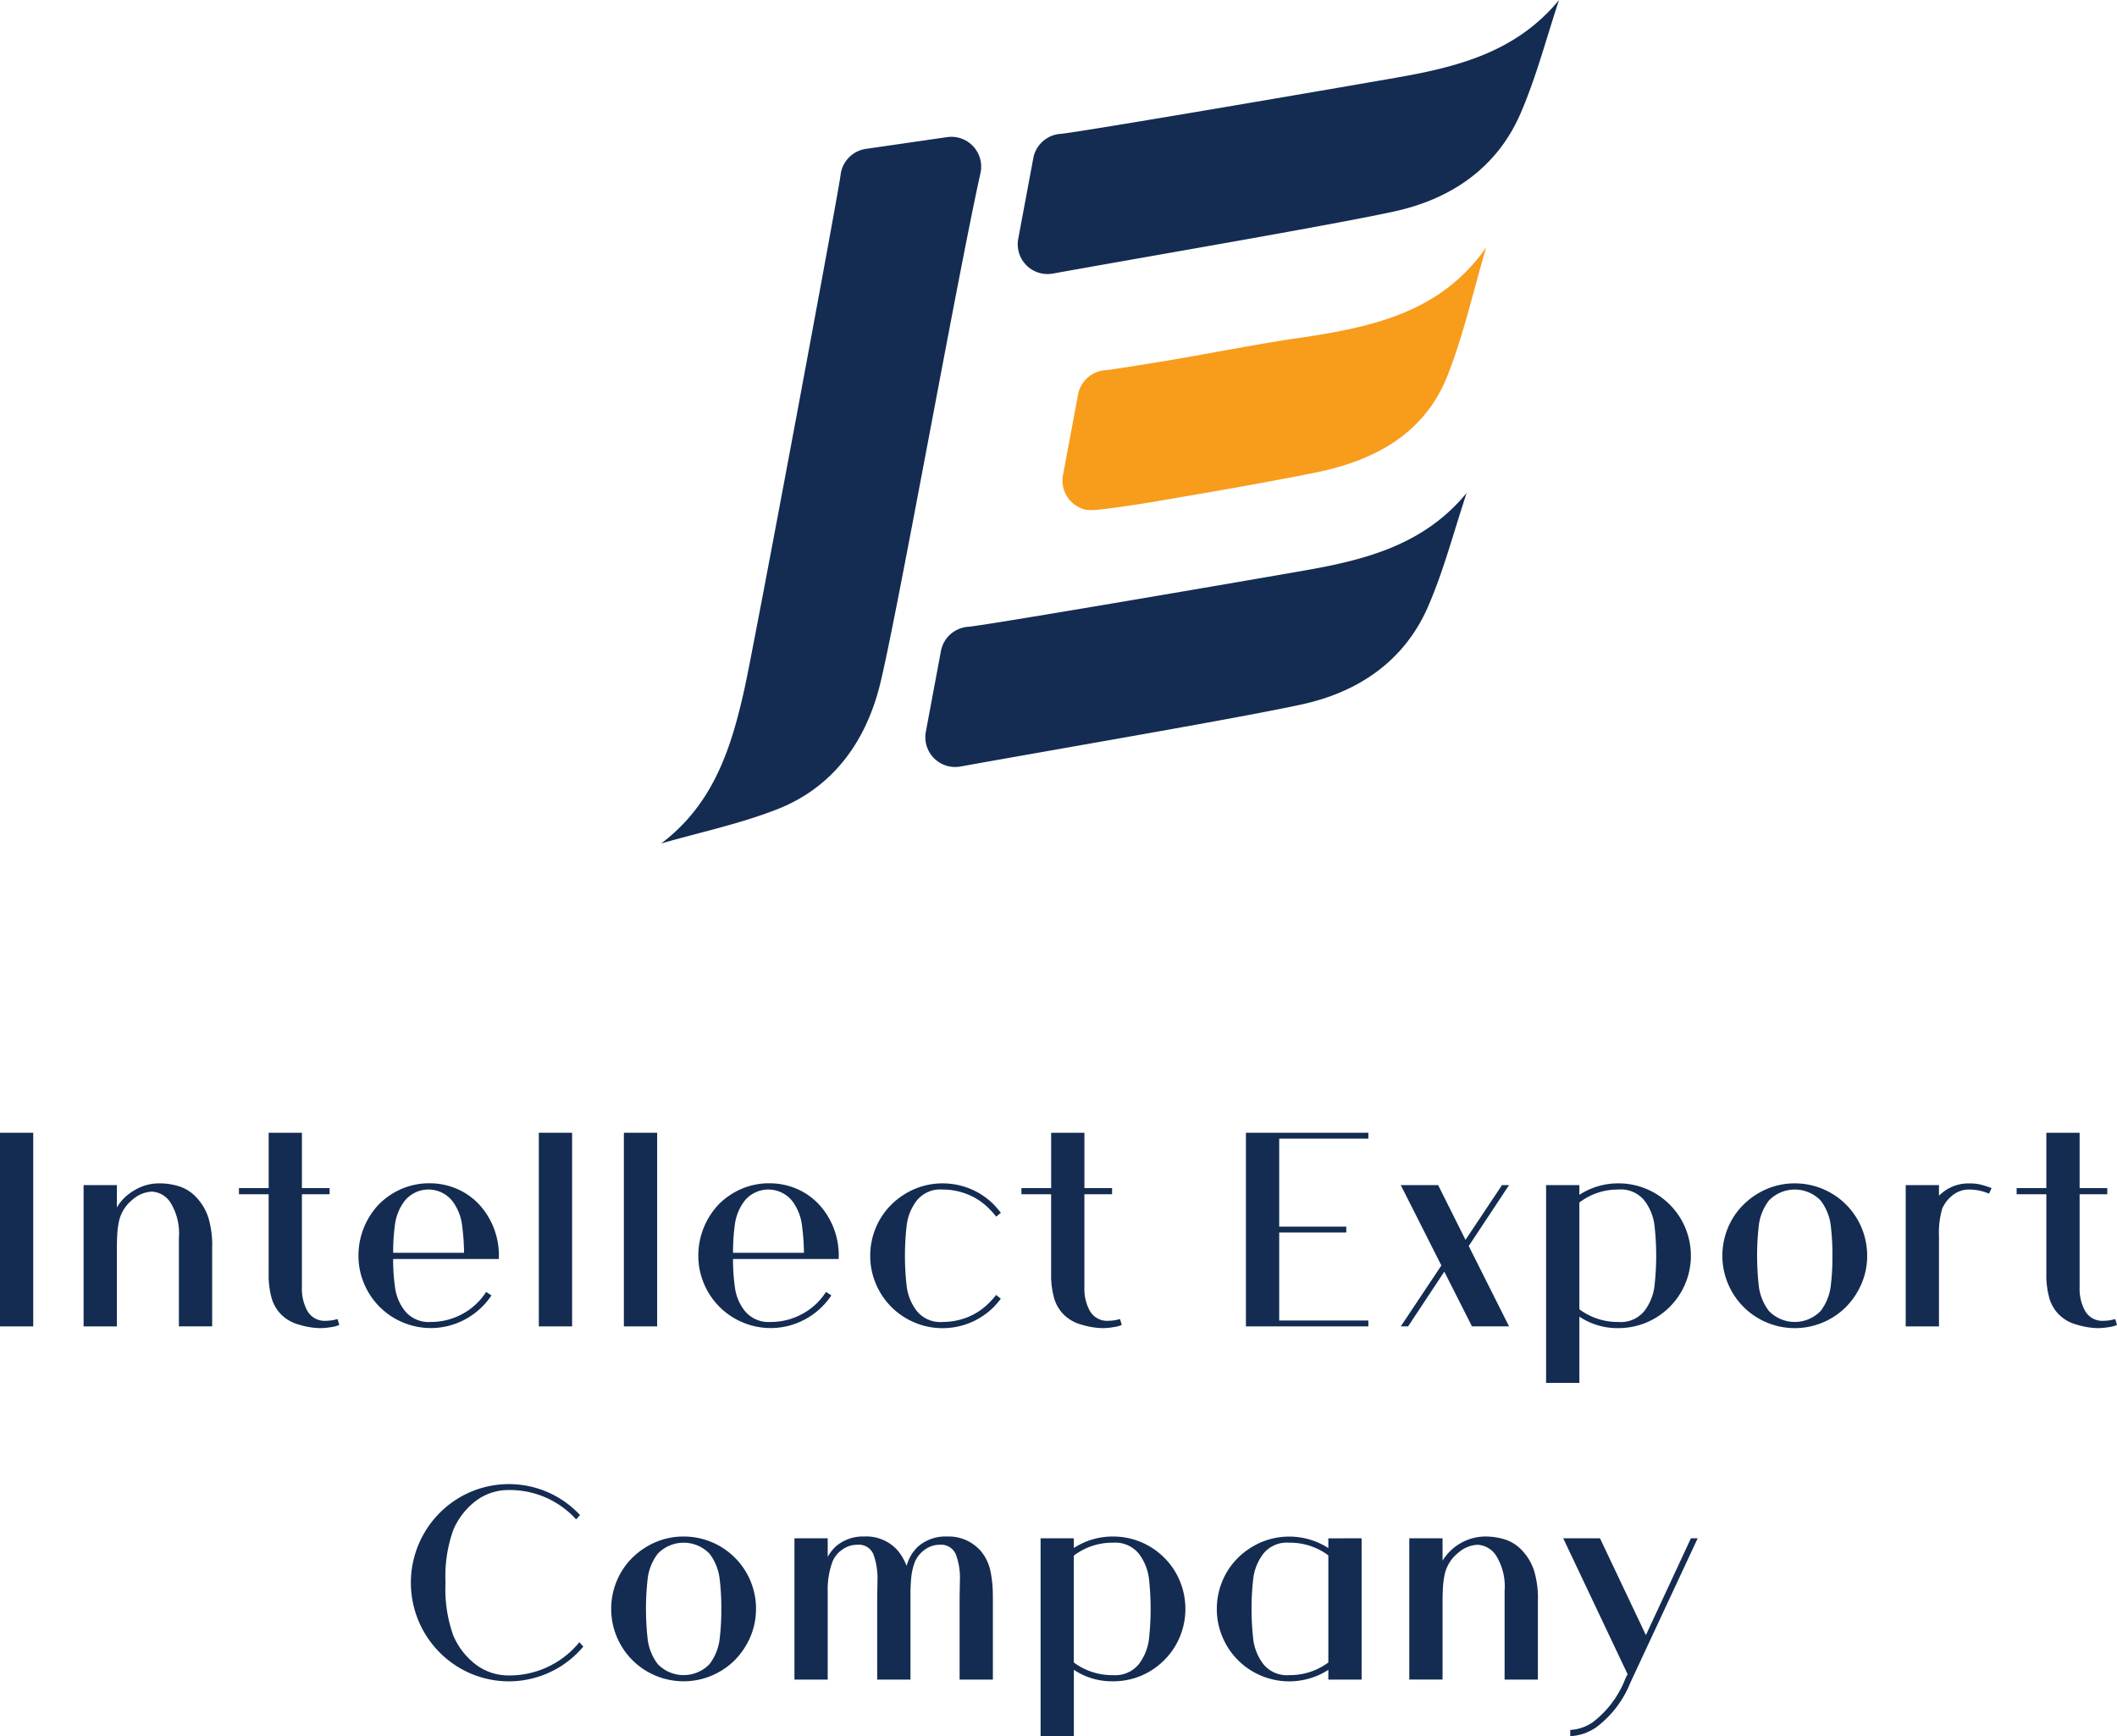 <svg xmlns="http://www.w3.org/2000/svg" xmlns:xlink="http://www.w3.org/1999/xlink" width="159.076" height="130.445" viewBox="0 0 159.076 130.445">
  <defs>
    <clipPath id="clip-path">
      <rect id="Rectangle_20" data-name="Rectangle 20" width="159.076" height="130.445" fill="#142c51"/>
    </clipPath>
  </defs>
  <g id="Group_687" data-name="Group 687" transform="translate(0 0)">
    <rect id="Rectangle_17" data-name="Rectangle 17" width="2.497" height="14.551" transform="translate(0 85.114)" fill="#142c51"/>
    <g id="Group_135" data-name="Group 135" transform="translate(0 0)">
      <g id="Group_134" data-name="Group 134" clip-path="url(#clip-path)">
        <path id="Path_110" data-name="Path 110" d="M14.675,75.7v6.015h-2.5V75.061a4.4,4.4,0,0,0-.629-2.642,1.772,1.772,0,0,0-1.4-.829,2.353,2.353,0,0,0-1.46.608,2.871,2.871,0,0,0-.995,1.537,6.376,6.376,0,0,0-.144.984c-.021.332-.034.749-.034,1.25v5.75h-2.5V71.1h2.5v1.68A3.536,3.536,0,0,1,8.816,71.5a3.558,3.558,0,0,1,1.857-.53,4.89,4.89,0,0,1,1.615.254,3.06,3.06,0,0,1,1.306.917,3.948,3.948,0,0,1,.817,1.481,7.15,7.15,0,0,1,.266,2.08" transform="translate(1.268 17.948)" fill="#142c51"/>
        <path id="Path_111" data-name="Path 111" d="M20.876,82.064a3.173,3.173,0,0,0,.862-.132l.133.442a2.205,2.205,0,0,1-.608.165,5.1,5.1,0,0,1-.851.076,5.737,5.737,0,0,1-1.537-.254,2.984,2.984,0,0,1-1.426-.828,2.876,2.876,0,0,1-.674-1.217,6.4,6.4,0,0,1-.212-1.769V72.556H14.331v-.464h2.233V67.935h2.5v4.157h2.079v.464H19.063v7.01a3.4,3.4,0,0,0,.431,1.79,1.493,1.493,0,0,0,1.382.708" transform="translate(3.624 17.18)" fill="#142c51"/>
        <path id="Path_112" data-name="Path 112" d="M32.044,76.652H24.106a14.514,14.514,0,0,0,.154,2.211,3.564,3.564,0,0,0,.786,1.758,2.311,2.311,0,0,0,1.891.763,4.917,4.917,0,0,0,2.367-.6,4.832,4.832,0,0,0,1.79-1.659l.4.264a5.514,5.514,0,0,1-1.978,1.8,5.417,5.417,0,0,1-4.644.243,5.405,5.405,0,0,1-2.963-2.963,5.32,5.32,0,0,1-.41-2.067,5.607,5.607,0,0,1,1.526-3.848,5.43,5.43,0,0,1,1.747-1.183,5.27,5.27,0,0,1,2.057-.408,5.186,5.186,0,0,1,2.045.408,4.985,4.985,0,0,1,1.693,1.183,5.644,5.644,0,0,1,1.1,1.769,5.708,5.708,0,0,1,.386,2.079Zm-7.938-.464h5.329A16.983,16.983,0,0,0,29.269,74a3.745,3.745,0,0,0-.73-1.724,2.3,2.3,0,0,0-3.559,0,3.738,3.738,0,0,0-.729,1.735,14.757,14.757,0,0,0-.144,2.179" transform="translate(5.436 17.948)" fill="#142c51"/>
        <rect id="Rectangle_18" data-name="Rectangle 18" width="2.5" height="14.55" transform="translate(40.489 85.114)" fill="#142c51"/>
        <rect id="Rectangle_19" data-name="Rectangle 19" width="2.5" height="14.55" transform="translate(46.88 85.114)" fill="#142c51"/>
        <path id="Path_113" data-name="Path 113" d="M52.428,76.652H44.49a14.514,14.514,0,0,0,.154,2.211,3.553,3.553,0,0,0,.786,1.758,2.311,2.311,0,0,0,1.891.763,4.917,4.917,0,0,0,2.367-.6,4.832,4.832,0,0,0,1.79-1.659l.4.264a5.507,5.507,0,0,1-1.98,1.8,5.414,5.414,0,0,1-4.643.243,5.405,5.405,0,0,1-2.963-2.963,5.32,5.32,0,0,1-.41-2.067,5.607,5.607,0,0,1,1.526-3.848,5.43,5.43,0,0,1,1.747-1.183,5.27,5.27,0,0,1,2.057-.408,5.186,5.186,0,0,1,2.045.408,5,5,0,0,1,1.693,1.183,5.644,5.644,0,0,1,1.1,1.769,5.708,5.708,0,0,1,.386,2.079Zm-7.938-.464h5.329A16.984,16.984,0,0,0,49.653,74a3.745,3.745,0,0,0-.73-1.724,2.3,2.3,0,0,0-3.559,0,3.738,3.738,0,0,0-.729,1.735,14.756,14.756,0,0,0-.144,2.179" transform="translate(10.591 17.948)" fill="#142c51"/>
        <path id="Path_114" data-name="Path 114" d="M61.653,79.351l.353.287a8.1,8.1,0,0,1-.531.62,5.415,5.415,0,0,1-3.848,1.591,5.3,5.3,0,0,1-2.067-.41A5.405,5.405,0,0,1,52.6,78.476a5.342,5.342,0,0,1-.408-2.067,5.424,5.424,0,0,1,.408-2.077,5.36,5.36,0,0,1,1.184-1.77,5.648,5.648,0,0,1,1.779-1.183,5.346,5.346,0,0,1,2.067-.408,5.436,5.436,0,0,1,2.08.408,5.359,5.359,0,0,1,1.768,1.183,8.106,8.106,0,0,1,.531.62l-.353.287a6,6,0,0,0-.51-.575,4.683,4.683,0,0,0-1.6-1.084,5.008,5.008,0,0,0-1.914-.376,2.265,2.265,0,0,0-1.944.829,3.833,3.833,0,0,0-.752,1.824,20.169,20.169,0,0,0,0,4.643,3.832,3.832,0,0,0,.752,1.825,2.267,2.267,0,0,0,1.944.828,5.007,5.007,0,0,0,1.914-.375,4.686,4.686,0,0,0,1.6-1.085,5.85,5.85,0,0,0,.51-.574" transform="translate(13.198 17.948)" fill="#142c51"/>
        <path id="Path_115" data-name="Path 115" d="M67.805,82.064a3.172,3.172,0,0,0,.862-.132l.133.442a2.205,2.205,0,0,1-.608.165,5.1,5.1,0,0,1-.851.076,5.736,5.736,0,0,1-1.537-.254,2.984,2.984,0,0,1-1.426-.828,2.876,2.876,0,0,1-.674-1.217,6.4,6.4,0,0,1-.212-1.769V72.556H61.26v-.464h2.233V67.935h2.5v4.157h2.079v.464H65.992v7.01a3.4,3.4,0,0,0,.431,1.79,1.493,1.493,0,0,0,1.382.708" transform="translate(15.492 17.18)" fill="#142c51"/>
        <path id="Path_116" data-name="Path 116" d="M83.924,68.376h-6.7v6.612h5.04v.442h-5.04v6.612h6.7v.442h-9.2V67.934h9.2Z" transform="translate(18.898 17.18)" fill="#142c51"/>
        <path id="Path_117" data-name="Path 117" d="M92.148,71.075l-3.031,4.577,3.031,6.038H89.361l-2.079-4.113-2.72,4.113H84.01l3.051-4.577L84.01,71.075h2.809l2.056,4.113,2.741-4.113Z" transform="translate(21.246 17.974)" fill="#142c51"/>
        <path id="Path_118" data-name="Path 118" d="M95.226,71.1v.73a5.349,5.349,0,0,1,2.942-.862,5.439,5.439,0,1,1,0,10.878,5.141,5.141,0,0,1-2.942-.862v4.975h-2.5V71.1Zm2.942,10.283a2.268,2.268,0,0,0,1.946-.828,3.867,3.867,0,0,0,.752-1.825,20.359,20.359,0,0,0,0-4.643,3.867,3.867,0,0,0-.752-1.825,2.268,2.268,0,0,0-1.946-.828,4.745,4.745,0,0,0-2.942.972v8.027a4.813,4.813,0,0,0,2.942.951" transform="translate(23.451 17.948)" fill="#142c51"/>
        <path id="Path_119" data-name="Path 119" d="M114.18,76.409a5.32,5.32,0,0,1-.41,2.067,5.675,5.675,0,0,1-1.183,1.78,5.446,5.446,0,0,1-5.916,1.183,5.416,5.416,0,0,1-2.963-2.963,5.341,5.341,0,0,1-.408-2.067,5.43,5.43,0,0,1,.408-2.079,5.368,5.368,0,0,1,1.184-1.769,5.648,5.648,0,0,1,1.779-1.183,5.328,5.328,0,0,1,2.067-.408,5.429,5.429,0,0,1,5.441,5.439m-2.61,0a17.7,17.7,0,0,0-.133-2.322,3.867,3.867,0,0,0-.752-1.825,2.7,2.7,0,0,0-3.891,0,3.855,3.855,0,0,0-.752,1.825,20.361,20.361,0,0,0,0,4.643,3.855,3.855,0,0,0,.752,1.825,2.7,2.7,0,0,0,3.891,0,3.867,3.867,0,0,0,.752-1.825,17.7,17.7,0,0,0,.133-2.322" transform="translate(26.124 17.948)" fill="#142c51"/>
        <path id="Path_120" data-name="Path 120" d="M120.752,71.323l-.2.42a3.752,3.752,0,0,0-1.481-.309,1.93,1.93,0,0,0-1.294.464,2.523,2.523,0,0,0-.74.974,6.514,6.514,0,0,0-.243,2.056v6.789h-2.5V71.1h2.5v.8a3.1,3.1,0,0,1,2.278-.927,3.666,3.666,0,0,1,.852.088,7.017,7.017,0,0,1,.828.266" transform="translate(28.905 17.948)" fill="#142c51"/>
        <path id="Path_121" data-name="Path 121" d="M127.493,82.064a3.172,3.172,0,0,0,.862-.132l.133.442a2.206,2.206,0,0,1-.608.165,5.1,5.1,0,0,1-.851.076,5.737,5.737,0,0,1-1.537-.254,2.984,2.984,0,0,1-1.426-.828,2.876,2.876,0,0,1-.674-1.217,6.4,6.4,0,0,1-.212-1.769V72.556h-2.233v-.464h2.233V67.935h2.5v4.157h2.079v.464H125.68v7.01a3.4,3.4,0,0,0,.431,1.79,1.493,1.493,0,0,0,1.382.708" transform="translate(30.587 17.18)" fill="#142c51"/>
        <path id="Path_122" data-name="Path 122" d="M37.6,101.214a7.3,7.3,0,0,1-9.276,1.615,7.433,7.433,0,0,1-2.686-2.7,7.433,7.433,0,0,1,0-7.43A7.418,7.418,0,0,1,28.319,90a7.335,7.335,0,0,1,6.612-.387,7.38,7.38,0,0,1,2.422,1.714l-.288.332A6.734,6.734,0,0,0,32,89.45a4.056,4.056,0,0,0-2.477.818,5.389,5.389,0,0,0-1.691,2.179,10.327,10.327,0,0,0-.586,3.969,10.336,10.336,0,0,0,.586,3.969,5.393,5.393,0,0,0,1.691,2.178,4.056,4.056,0,0,0,2.477.818,6.763,6.763,0,0,0,5.306-2.5Z" transform="translate(6.231 22.51)" fill="#142c51"/>
        <path id="Path_123" data-name="Path 123" d="M47.537,97.589a5.32,5.32,0,0,1-.41,2.067,5.653,5.653,0,0,1-1.183,1.78,5.446,5.446,0,0,1-5.916,1.183,5.416,5.416,0,0,1-2.963-2.963,5.342,5.342,0,0,1-.408-2.067,5.43,5.43,0,0,1,.408-2.079,5.368,5.368,0,0,1,1.184-1.769,5.648,5.648,0,0,1,1.779-1.183A5.328,5.328,0,0,1,42.1,92.15a5.429,5.429,0,0,1,5.441,5.439m-2.61,0a17.7,17.7,0,0,0-.133-2.322,3.867,3.867,0,0,0-.752-1.825,2.7,2.7,0,0,0-3.891,0,3.855,3.855,0,0,0-.752,1.825,20.359,20.359,0,0,0,0,4.643,3.855,3.855,0,0,0,.752,1.825,2.7,2.7,0,0,0,3.891,0,3.867,3.867,0,0,0,.752-1.825,17.7,17.7,0,0,0,.133-2.322" transform="translate(9.27 23.304)" fill="#142c51"/>
        <path id="Path_124" data-name="Path 124" d="M62.556,96.659V102.9h-2.5V96.659l.023-1.238a4.976,4.976,0,0,0-.309-1.934,1.2,1.2,0,0,0-1.217-.719,1.857,1.857,0,0,0-1.105.365,2.208,2.208,0,0,0-.752.917,4.737,4.737,0,0,0-.266,1.1,13.725,13.725,0,0,0-.066,1.515V102.9h-2.5V96.659l.021-1.171a5.388,5.388,0,0,0-.3-1.991,1.189,1.189,0,0,0-1.227-.729,1.908,1.908,0,0,0-1.118.365,2.04,2.04,0,0,0-.74.917,6.093,6.093,0,0,0-.355,2.279V102.9h-2.5V92.282h2.5v1.393a3.427,3.427,0,0,1,.6-.774,3.1,3.1,0,0,1,2.145-.752,3.138,3.138,0,0,1,2.543,1.084,4.091,4.091,0,0,1,.641,1.128,3.03,3.03,0,0,1,.862-1.46,3.123,3.123,0,0,1,2.166-.752,3.216,3.216,0,0,1,2.543,1.084,3.475,3.475,0,0,1,.719,1.47,8.961,8.961,0,0,1,.188,1.957" transform="translate(12.051 23.304)" fill="#142c51"/>
        <path id="Path_125" data-name="Path 125" d="M64.905,92.282v.73a5.349,5.349,0,0,1,2.942-.862A5.407,5.407,0,0,1,71.7,93.741a5.341,5.341,0,0,1,1.181,1.769,5.477,5.477,0,0,1,0,4.157,5.341,5.341,0,0,1-1.181,1.769,5.356,5.356,0,0,1-3.849,1.591,5.141,5.141,0,0,1-2.942-.862v4.975h-2.5V92.282Zm2.942,10.282a2.27,2.27,0,0,0,1.946-.828,3.869,3.869,0,0,0,.753-1.825,20.55,20.55,0,0,0,0-4.643,3.869,3.869,0,0,0-.753-1.825,2.27,2.27,0,0,0-1.946-.828,4.745,4.745,0,0,0-2.942.972v8.027a4.813,4.813,0,0,0,2.942.951" transform="translate(15.783 23.304)" fill="#142c51"/>
        <path id="Path_126" data-name="Path 126" d="M83.859,92.282V102.9h-2.5v-.73a5.445,5.445,0,0,1-5.009.454,5.416,5.416,0,0,1-2.963-2.963,5.342,5.342,0,0,1-.408-2.067,5.43,5.43,0,0,1,.408-2.079,5.368,5.368,0,0,1,1.184-1.769,5.648,5.648,0,0,1,1.779-1.183,5.445,5.445,0,0,1,5.009.454v-.73Zm-2.5,9.332V93.565a4.808,4.808,0,0,0-2.942-.951,2.267,2.267,0,0,0-1.944.828,3.855,3.855,0,0,0-.752,1.825,20.358,20.358,0,0,0,0,4.643,3.855,3.855,0,0,0,.752,1.825,2.267,2.267,0,0,0,1.944.828,4.808,4.808,0,0,0,2.942-.951" transform="translate(18.456 23.304)" fill="#142c51"/>
        <path id="Path_127" data-name="Path 127" d="M94.184,96.881V102.9h-2.5V96.24a4.4,4.4,0,0,0-.629-2.642,1.772,1.772,0,0,0-1.4-.829,2.353,2.353,0,0,0-1.46.608,2.871,2.871,0,0,0-.995,1.537,6.375,6.375,0,0,0-.144.984c-.021.332-.034.749-.034,1.25v5.75h-2.5V92.282h2.5v1.68a3.811,3.811,0,0,1,3.162-1.813A4.89,4.89,0,0,1,91.8,92.4a3.06,3.06,0,0,1,1.306.917,3.948,3.948,0,0,1,.817,1.481,7.15,7.15,0,0,1,.266,2.08" transform="translate(21.375 23.304)" fill="#142c51"/>
        <path id="Path_128" data-name="Path 128" d="M103.858,92.255l-5.064,10.858a7.777,7.777,0,0,1-2.5,3.3,3.708,3.708,0,0,1-1.726.685l-.286.021v-.464a3.255,3.255,0,0,0,1.745-.619,7.531,7.531,0,0,0,2.344-3.1,2.639,2.639,0,0,1,.222-.465L93.753,92.255h2.764l3.449,7.276,3.383-7.276Z" transform="translate(23.71 23.331)" fill="#142c51"/>
        <path id="Path_129" data-name="Path 129" d="M84.116,35.369c-3.321.586-24.176,4.168-25.4,4.252a2.241,2.241,0,0,0-2.048,1.825L55.536,47.5a2.238,2.238,0,0,0,2.595,2.62c7.992-1.435,21.259-3.7,25.7-4.677,4.212-.928,7.65-3.242,9.429-7.311,1.2-2.754,1.958-5.706,2.913-8.569-3.18,3.87-7.525,5.005-12.057,5.806" transform="translate(14.035 7.476)" fill="#142c51"/>
        <path id="Path_130" data-name="Path 130" d="M89.657,5.806c-3.321.586-24.176,4.168-25.4,4.252a2.243,2.243,0,0,0-2.048,1.825l-1.131,6.053a2.238,2.238,0,0,0,2.595,2.62c7.992-1.435,21.259-3.7,25.7-4.677,4.212-.928,7.65-3.242,9.429-7.311C100,5.815,100.759,2.863,101.713,0c-3.18,3.87-7.525,5.005-12.057,5.806" transform="translate(15.436 0)" fill="#142c51"/>
        <path id="Path_131" data-name="Path 131" d="M45.951,49.5c.723-3.294,7.048-37.2,7.182-38.417a2.243,2.243,0,0,1,1.908-1.972l6.094-.882a2.24,2.24,0,0,1,2.512,2.7c-1.763,7.927-6.457,34.3-7.619,38.7-1.1,4.17-3.556,7.51-7.694,9.12-2.8,1.09-5.781,1.72-8.681,2.556,4-3.016,5.312-7.311,6.3-11.806" transform="translate(10.028 2.075)" fill="#142c51"/>
        <path id="Path_132" data-name="Path 132" d="M81.435,21.65c-2.978.444-5.937,1.021-8.906,1.542-2.989.5-5.211.851-5.587.876a2.244,2.244,0,0,0-2.048,1.825l-1.131,6.053a2.243,2.243,0,0,0,1.683,2.6,4.017,4.017,0,0,0,1.056-.006c1.378-.145,3.662-.512,4.306-.623,3.972-.682,7.946-1.357,11.9-2.151,4.4-.885,8.213-2.882,9.949-7.3,1.223-3.112,1.955-6.417,2.905-9.636-3.439,4.963-8.7,6.02-14.124,6.827" transform="translate(16.115 3.749)" fill="#f89c1c"/>
      </g>
    </g>
  </g>
</svg>
